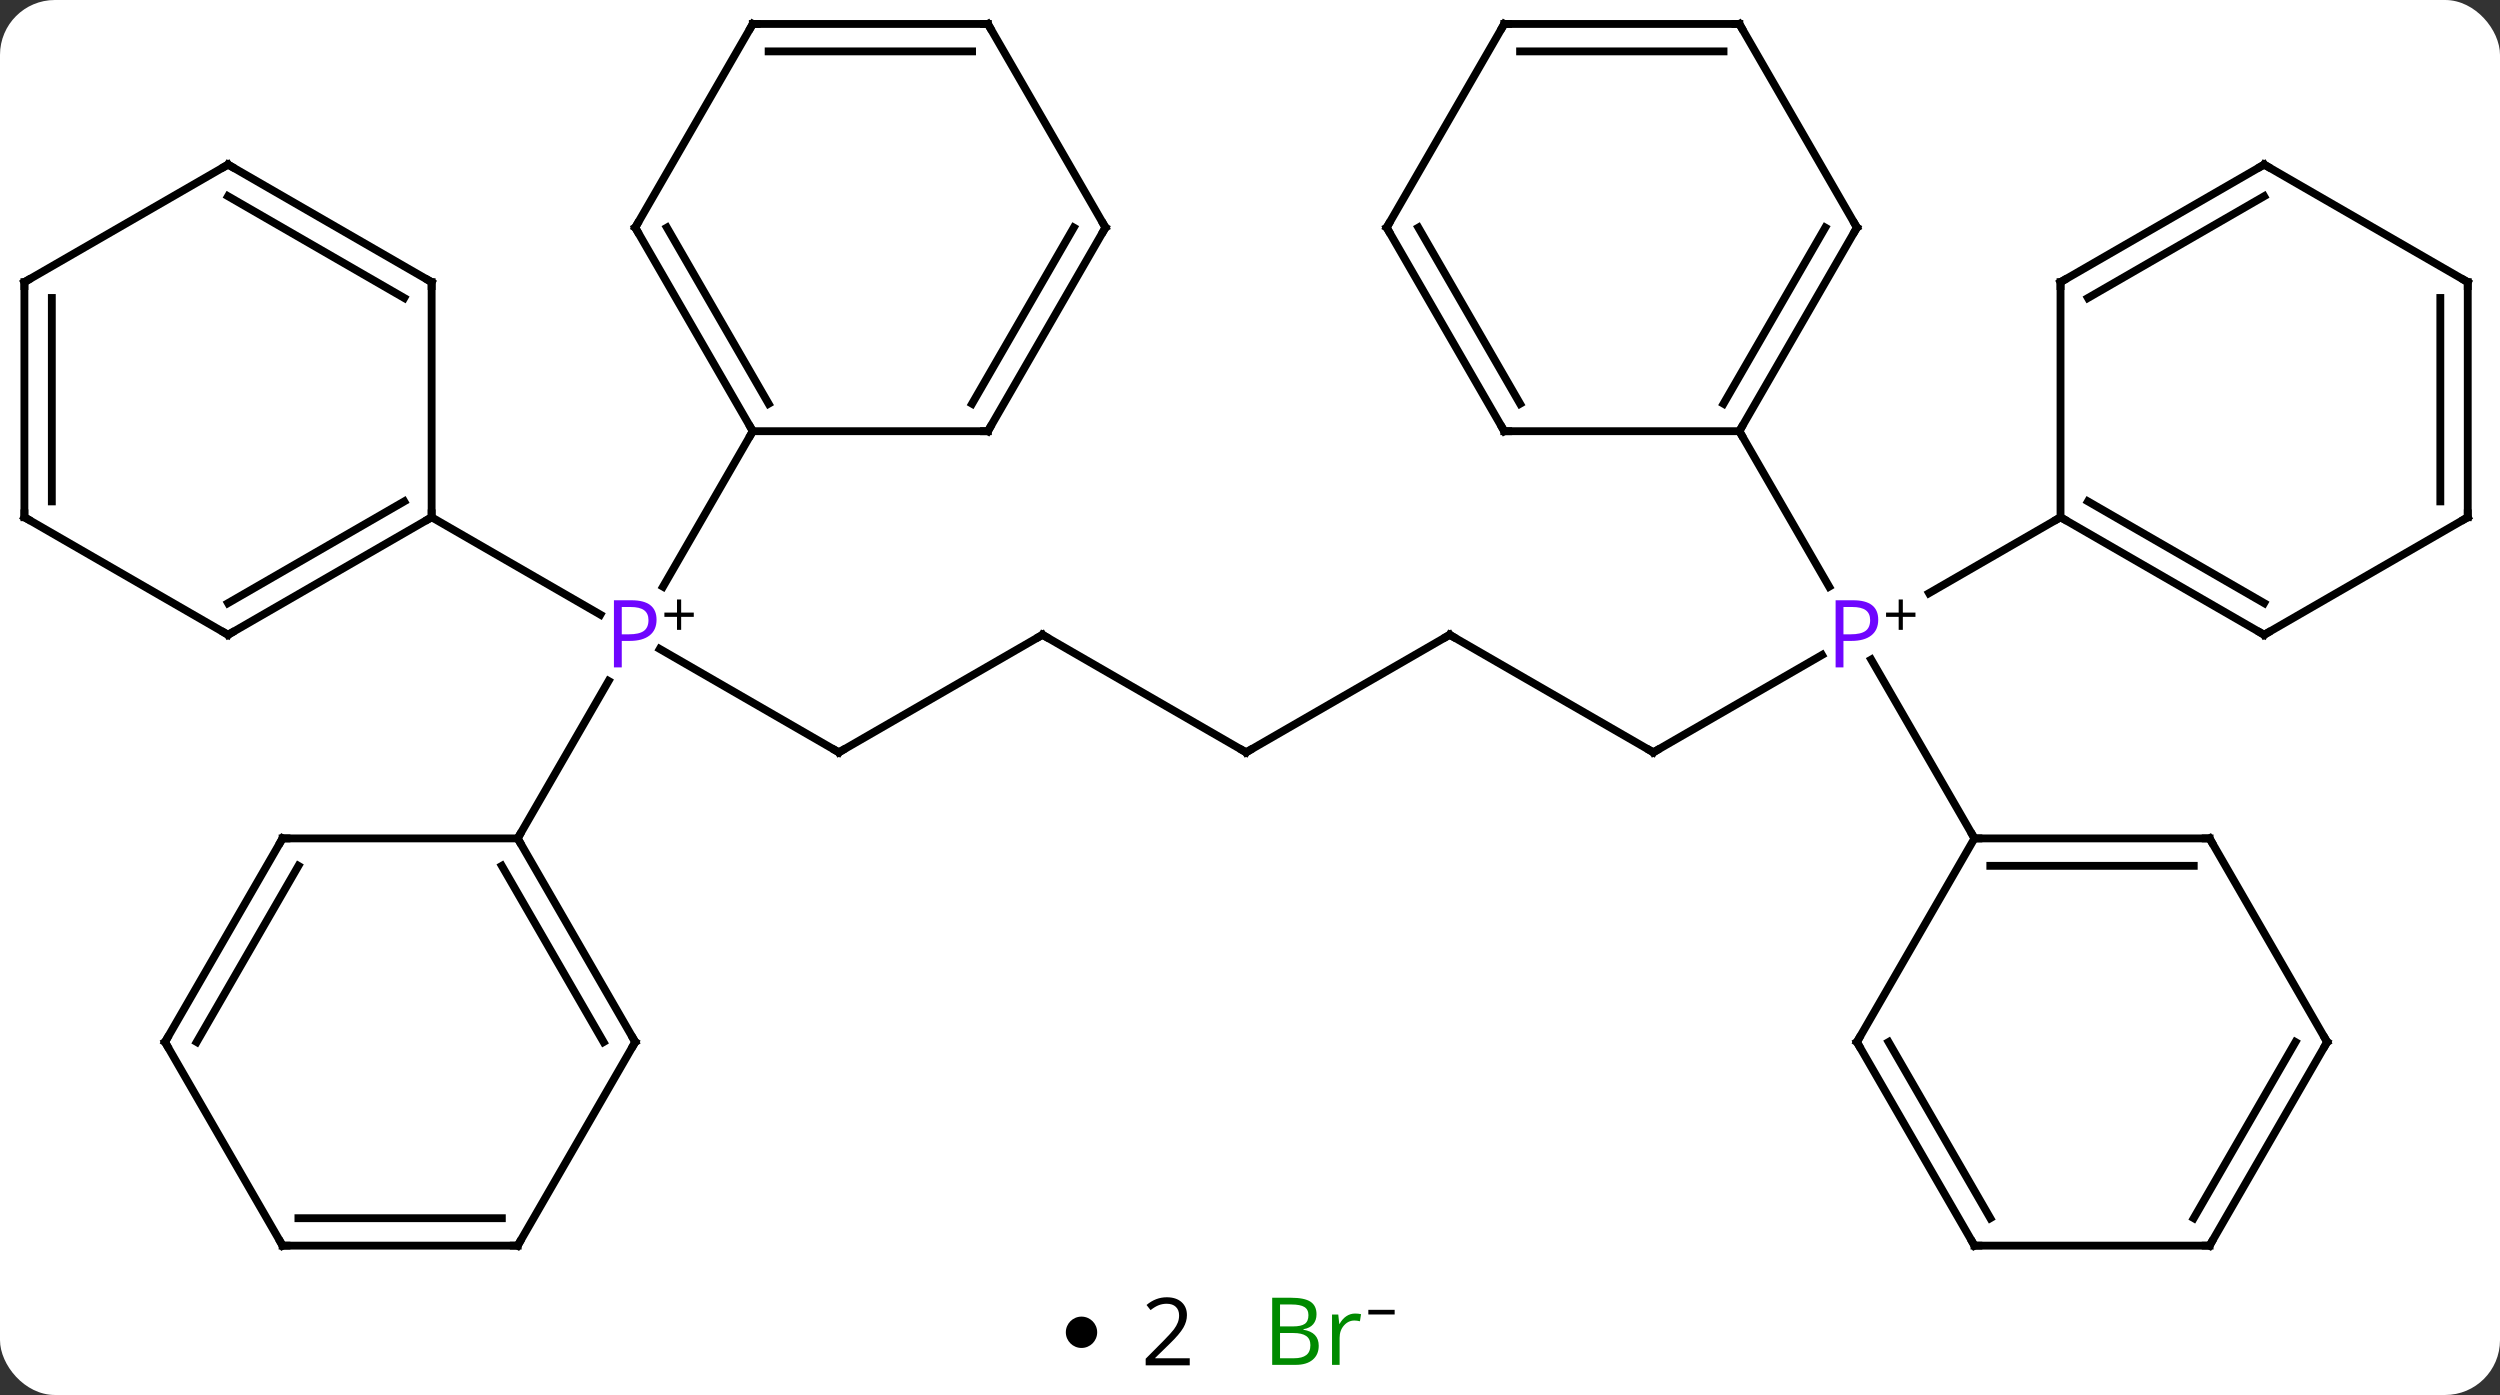 <svg width="319" viewBox="0 0 319 178" style="fill-opacity:1; color-rendering:auto; color-interpolation:auto; text-rendering:auto; stroke:black; stroke-linecap:square; stroke-miterlimit:10; shape-rendering:auto; stroke-opacity:1; fill:black; stroke-dasharray:none; font-weight:normal; stroke-width:1; font-family:'Open Sans'; font-style:normal; stroke-linejoin:miter; font-size:12; stroke-dashoffset:0; image-rendering:auto;" height="178" class="cas-substance-image" xmlns:xlink="http://www.w3.org/1999/xlink" xmlns="http://www.w3.org/2000/svg"><rect x="0" y="0" width="319" height="178" fill="#333333" stroke="none"/><svg class="cas-substance-single-component"><rect y="0" x="0" width="319" stroke="none" ry="7" rx="7" height="178" fill="white" class="cas-substance-group"/><svg y="0" x="0" width="319" viewBox="0 0 319 163" style="fill:black;" height="163" class="cas-substance-single-component-image"><svg><g><g transform="translate(159,81)" style="text-rendering:geometricPrecision; color-rendering:optimizeQuality; color-interpolation:linearRGB; stroke-linecap:butt; image-rendering:optimizeQuality;"><line y2="15" y1="2.57" x2="51.963" x1="73.492" style="fill:none;"/><line y2="-15" y1="-5.312" x2="103.923" x1="87.144" style="fill:none;"/><line y2="25.98" y1="3.158" x2="92.943" x1="79.766" style="fill:none;"/><line y2="-25.98" y1="-6.138" x2="62.943" x1="74.399" style="fill:none;"/><line y2="0" y1="15" x2="25.98" x1="51.963" style="fill:none;"/><line y2="15" y1="0" x2="0" x1="25.98" style="fill:none;"/><line y2="0" y1="15" x2="-25.98" x1="0" style="fill:none;"/><line y2="15" y1="0" x2="-51.963" x1="-25.98" style="fill:none;"/><line y2="1.808" y1="15" x2="-74.812" x1="-51.963" style="fill:none;"/><line y2="-15" y1="-2.57" x2="-103.923" x1="-82.394" style="fill:none;"/><line y2="25.98" y1="5.888" x2="-92.943" x1="-81.343" style="fill:none;"/><line y2="-25.98" y1="-6.138" x2="-62.943" x1="-74.399" style="fill:none;"/><line y2="0" y1="-15" x2="129.903" x1="103.923" style="fill:none;"/><line y2="-4.042" y1="-17.021" x2="129.903" x1="107.423" style="fill:none;"/><line y2="-45" y1="-15" x2="103.923" x1="103.923" style="fill:none;"/><line y2="-15" y1="0" x2="155.886" x1="129.903" style="fill:none;"/><line y2="-60" y1="-45" x2="129.903" x1="103.923" style="fill:none;"/><line y2="-55.959" y1="-42.979" x2="129.903" x1="107.423" style="fill:none;"/><line y2="-45" y1="-15" x2="155.886" x1="155.886" style="fill:none;"/><line y2="-42.979" y1="-17.021" x2="152.386" x1="152.386" style="fill:none;"/><line y2="-45" y1="-60" x2="155.886" x1="129.903" style="fill:none;"/><line y2="25.98" y1="25.98" x2="122.943" x1="92.943" style="fill:none;"/><line y2="29.48" y1="29.48" x2="120.922" x1="94.964" style="fill:none;"/><line y2="51.963" y1="25.98" x2="77.943" x1="92.943" style="fill:none;"/><line y2="51.963" y1="25.98" x2="137.943" x1="122.943" style="fill:none;"/><line y2="77.943" y1="51.963" x2="92.943" x1="77.943" style="fill:none;"/><line y2="74.443" y1="51.963" x2="94.964" x1="81.984" style="fill:none;"/><line y2="77.943" y1="51.963" x2="122.943" x1="137.943" style="fill:none;"/><line y2="74.443" y1="51.963" x2="120.922" x1="133.902" style="fill:none;"/><line y2="77.943" y1="77.943" x2="122.943" x1="92.943" style="fill:none;"/><line y2="-51.963" y1="-25.98" x2="77.943" x1="62.943" style="fill:none;"/><line y2="-51.963" y1="-29.48" x2="73.902" x1="60.922" style="fill:none;"/><line y2="-25.98" y1="-25.98" x2="32.943" x1="62.943" style="fill:none;"/><line y2="-77.943" y1="-51.963" x2="62.943" x1="77.943" style="fill:none;"/><line y2="-51.963" y1="-25.98" x2="17.943" x1="32.943" style="fill:none;"/><line y2="-51.963" y1="-29.48" x2="21.985" x1="34.964" style="fill:none;"/><line y2="-77.943" y1="-77.943" x2="32.943" x1="62.943" style="fill:none;"/><line y2="-74.443" y1="-74.443" x2="34.964" x1="60.922" style="fill:none;"/><line y2="-77.943" y1="-51.963" x2="32.943" x1="17.943" style="fill:none;"/><line y2="0" y1="-15" x2="-129.903" x1="-103.923" style="fill:none;"/><line y2="-4.042" y1="-17.021" x2="-129.903" x1="-107.423" style="fill:none;"/><line y2="-45" y1="-15" x2="-103.923" x1="-103.923" style="fill:none;"/><line y2="-15" y1="0" x2="-155.886" x1="-129.903" style="fill:none;"/><line y2="-60" y1="-45" x2="-129.903" x1="-103.923" style="fill:none;"/><line y2="-55.959" y1="-42.979" x2="-129.903" x1="-107.423" style="fill:none;"/><line y2="-45" y1="-15" x2="-155.886" x1="-155.886" style="fill:none;"/><line y2="-42.979" y1="-17.021" x2="-152.386" x1="-152.386" style="fill:none;"/><line y2="-45" y1="-60" x2="-155.886" x1="-129.903" style="fill:none;"/><line y2="51.963" y1="25.98" x2="-77.943" x1="-92.943" style="fill:none;"/><line y2="51.963" y1="29.48" x2="-81.984" x1="-94.964" style="fill:none;"/><line y2="25.98" y1="25.98" x2="-122.943" x1="-92.943" style="fill:none;"/><line y2="77.943" y1="51.963" x2="-92.943" x1="-77.943" style="fill:none;"/><line y2="51.963" y1="25.98" x2="-137.943" x1="-122.943" style="fill:none;"/><line y2="51.963" y1="29.48" x2="-133.902" x1="-120.922" style="fill:none;"/><line y2="77.943" y1="77.943" x2="-122.943" x1="-92.943" style="fill:none;"/><line y2="74.443" y1="74.443" x2="-120.922" x1="-94.964" style="fill:none;"/><line y2="77.943" y1="51.963" x2="-122.943" x1="-137.943" style="fill:none;"/><line y2="-51.963" y1="-25.98" x2="-77.943" x1="-62.943" style="fill:none;"/><line y2="-51.963" y1="-29.48" x2="-73.902" x1="-60.922" style="fill:none;"/><line y2="-25.98" y1="-25.98" x2="-32.943" x1="-62.943" style="fill:none;"/><line y2="-77.943" y1="-51.963" x2="-62.943" x1="-77.943" style="fill:none;"/><line y2="-51.963" y1="-25.98" x2="-17.943" x1="-32.943" style="fill:none;"/><line y2="-51.963" y1="-29.48" x2="-21.985" x1="-34.964" style="fill:none;"/><line y2="-77.943" y1="-77.943" x2="-32.943" x1="-62.943" style="fill:none;"/><line y2="-74.443" y1="-74.443" x2="-34.964" x1="-60.922" style="fill:none;"/><line y2="-77.943" y1="-51.963" x2="-32.943" x1="-17.943" style="fill:none;"/></g><g transform="translate(159,81)" style="fill:rgb(111,5,255); text-rendering:geometricPrecision; color-rendering:optimizeQuality; image-rendering:optimizeQuality; font-family:'Open Sans'; stroke:rgb(111,5,255); color-interpolation:linearRGB;"><path style="stroke:none;" d="M80.662 -1.922 Q80.662 -0.609 79.771 0.086 Q78.88 0.781 77.24 0.781 L76.224 0.781 L76.224 4.156 L75.224 4.156 L75.224 -4.406 L77.459 -4.406 Q80.662 -4.406 80.662 -1.922 ZM76.224 -0.062 L77.13 -0.062 Q78.443 -0.062 79.037 -0.492 Q79.63 -0.922 79.63 -1.875 Q79.63 -2.719 79.076 -3.133 Q78.521 -3.547 77.334 -3.547 L76.224 -3.547 L76.224 -0.062 Z"/><path style="fill:black; stroke:none;" d="M83.802 -2.834 L85.412 -2.834 L85.412 -2.288 L83.802 -2.288 L83.802 -0.631 L83.271 -0.631 L83.271 -2.288 L81.662 -2.288 L81.662 -2.834 L83.271 -2.834 L83.271 -4.506 L83.802 -4.506 L83.802 -2.834 Z"/></g><g transform="translate(159,81)" style="stroke-linecap:butt; font-size:8.4px; text-rendering:geometricPrecision; color-rendering:optimizeQuality; image-rendering:optimizeQuality; font-family:'Open Sans'; color-interpolation:linearRGB; stroke-miterlimit:5;"><path style="fill:none;" d="M52.396 14.75 L51.963 15 L51.53 14.75"/><path style="fill:none;" d="M26.413 0.25 L25.98 0 L25.547 0.25"/><path style="fill:none;" d="M0.433 14.75 L0 15 L-0.433 14.75"/><path style="fill:none;" d="M-25.547 0.25 L-25.98 0 L-26.413 0.25"/><path style="fill:none;" d="M-51.53 14.75 L-51.963 15 L-52.396 14.75"/><path style="fill:rgb(111,5,255); stroke:none;" d="M-75.224 -1.922 Q-75.224 -0.609 -76.115 0.086 Q-77.005 0.781 -78.646 0.781 L-79.662 0.781 L-79.662 4.156 L-80.662 4.156 L-80.662 -4.406 L-78.427 -4.406 Q-75.224 -4.406 -75.224 -1.922 ZM-79.662 -0.062 L-78.755 -0.062 Q-77.443 -0.062 -76.849 -0.492 Q-76.255 -0.922 -76.255 -1.875 Q-76.255 -2.719 -76.81 -3.133 Q-77.365 -3.547 -78.552 -3.547 L-79.662 -3.547 L-79.662 -0.062 Z"/><path style="stroke:none;" d="M-72.084 -2.834 L-70.474 -2.834 L-70.474 -2.288 L-72.084 -2.288 L-72.084 -0.631 L-72.615 -0.631 L-72.615 -2.288 L-74.224 -2.288 L-74.224 -2.834 L-72.615 -2.834 L-72.615 -4.506 L-72.084 -4.506 L-72.084 -2.834 Z"/><path style="fill:none;" d="M104.356 -14.75 L103.923 -15 L103.49 -14.75"/><path style="fill:none;" d="M129.47 -0.25 L129.903 0 L130.336 -0.25"/><path style="fill:none;" d="M103.923 -44.5 L103.923 -45 L104.356 -45.25"/><path style="fill:none;" d="M155.453 -14.75 L155.886 -15 L155.886 -15.5"/><path style="fill:none;" d="M129.47 -59.75 L129.903 -60 L130.336 -59.75"/><path style="fill:none;" d="M155.886 -44.5 L155.886 -45 L155.453 -45.25"/><path style="fill:none;" d="M93.443 25.98 L92.943 25.98 L92.693 25.547"/><path style="fill:none;" d="M122.443 25.98 L122.943 25.98 L123.193 26.413"/><path style="fill:none;" d="M78.193 51.53 L77.943 51.963 L78.193 52.396"/><path style="fill:none;" d="M137.693 51.53 L137.943 51.963 L137.693 52.396"/><path style="fill:none;" d="M92.693 77.51 L92.943 77.943 L93.443 77.943"/><path style="fill:none;" d="M123.193 77.51 L122.943 77.943 L122.443 77.943"/><path style="fill:none;" d="M63.193 -26.413 L62.943 -25.98 L63.193 -25.547"/><path style="fill:none;" d="M77.693 -51.53 L77.943 -51.963 L77.693 -52.396"/><path style="fill:none;" d="M33.443 -25.98 L32.943 -25.98 L32.693 -26.413"/><path style="fill:none;" d="M63.193 -77.51 L62.943 -77.943 L62.443 -77.943"/><path style="fill:none;" d="M18.193 -51.53 L17.943 -51.963 L18.193 -52.396"/><path style="fill:none;" d="M33.443 -77.943 L32.943 -77.943 L32.693 -77.51"/><path style="fill:none;" d="M-104.356 -14.75 L-103.923 -15 L-103.923 -15.5"/><path style="fill:none;" d="M-129.47 -0.25 L-129.903 0 L-130.336 -0.25"/><path style="fill:none;" d="M-103.923 -44.5 L-103.923 -45 L-104.356 -45.25"/><path style="fill:none;" d="M-155.453 -14.75 L-155.886 -15 L-155.886 -15.5"/><path style="fill:none;" d="M-129.47 -59.75 L-129.903 -60 L-130.336 -59.75"/><path style="fill:none;" d="M-155.886 -44.5 L-155.886 -45 L-155.453 -45.25"/><path style="fill:none;" d="M-92.693 26.413 L-92.943 25.98 L-92.693 25.547"/><path style="fill:none;" d="M-78.193 51.53 L-77.943 51.963 L-78.193 52.396"/><path style="fill:none;" d="M-122.443 25.98 L-122.943 25.98 L-123.193 26.413"/><path style="fill:none;" d="M-92.693 77.51 L-92.943 77.943 L-93.443 77.943"/><path style="fill:none;" d="M-137.693 51.53 L-137.943 51.963 L-137.693 52.396"/><path style="fill:none;" d="M-122.443 77.943 L-122.943 77.943 L-123.193 77.51"/><path style="fill:none;" d="M-63.193 -26.413 L-62.943 -25.98 L-63.193 -25.547"/><path style="fill:none;" d="M-77.693 -51.53 L-77.943 -51.963 L-77.693 -52.396"/><path style="fill:none;" d="M-33.443 -25.98 L-32.943 -25.98 L-32.693 -26.413"/><path style="fill:none;" d="M-63.193 -77.51 L-62.943 -77.943 L-62.443 -77.943"/><path style="fill:none;" d="M-18.193 -51.53 L-17.943 -51.963 L-18.193 -52.396"/><path style="fill:none;" d="M-33.443 -77.943 L-32.943 -77.943 L-32.693 -77.51"/></g></g></svg></svg><svg y="163" x="136" class="cas-substance-saf"><svg y="5" x="0" width="4" style="fill:black;" height="4" class="cas-substance-saf-dot"><circle stroke="none" r="2" fill="black" cy="2" cx="2"/></svg><svg y="0" x="7" width="12" style="fill:black;" height="15" class="cas-substance-saf-coefficient"><svg><g><g transform="translate(6,7)" style="text-rendering:geometricPrecision; font-family:'Open Sans'; color-interpolation:linearRGB; color-rendering:optimizeQuality; image-rendering:optimizeQuality;"><path style="stroke:none;" d="M2.812 4.219 L-2.812 4.219 L-2.812 3.375 L-0.562 1.109 Q0.469 0.062 0.797 -0.383 Q1.125 -0.828 1.289 -1.25 Q1.453 -1.672 1.453 -2.156 Q1.453 -2.844 1.039 -3.242 Q0.625 -3.641 -0.125 -3.641 Q-0.656 -3.641 -1.133 -3.461 Q-1.609 -3.281 -2.188 -2.828 L-2.703 -3.484 Q-1.531 -4.469 -0.125 -4.469 Q1.078 -4.469 1.766 -3.852 Q2.453 -3.234 2.453 -2.188 Q2.453 -1.375 1.992 -0.578 Q1.531 0.219 0.281 1.438 L-1.594 3.266 L-1.594 3.312 L2.812 3.312 L2.812 4.219 Z"/></g></g></svg></svg><svg y="0" x="23" width="22" style="fill:black;" height="15" class="cas-substance-saf-image"><svg><g><g transform="translate(9,7)" style="fill:rgb(0,138,0); text-rendering:geometricPrecision; color-rendering:optimizeQuality; image-rendering:optimizeQuality; font-family:'Open Sans'; stroke:rgb(0,138,0); color-interpolation:linearRGB;"><path style="stroke:none;" d="M-5.669 -4.406 L-3.247 -4.406 Q-1.544 -4.406 -0.778 -3.898 Q-0.013 -3.391 -0.013 -2.297 Q-0.013 -1.531 -0.435 -1.031 Q-0.856 -0.531 -1.685 -0.391 L-1.685 -0.328 Q0.269 0 0.269 1.719 Q0.269 2.859 -0.505 3.508 Q-1.278 4.156 -2.669 4.156 L-5.669 4.156 L-5.669 -4.406 ZM-4.669 -0.75 L-3.028 -0.75 Q-1.966 -0.75 -1.505 -1.078 Q-1.044 -1.406 -1.044 -2.188 Q-1.044 -2.906 -1.56 -3.227 Q-2.075 -3.547 -3.2 -3.547 L-4.669 -3.547 L-4.669 -0.75 ZM-4.669 0.094 L-4.669 3.312 L-2.872 3.312 Q-1.841 3.312 -1.317 2.906 Q-0.794 2.5 -0.794 1.641 Q-0.794 0.844 -1.333 0.469 Q-1.872 0.094 -2.966 0.094 L-4.669 0.094 ZM4.903 -2.391 Q5.325 -2.391 5.669 -2.312 L5.528 -1.406 Q5.138 -1.5 4.825 -1.5 Q4.044 -1.5 3.489 -0.867 Q2.935 -0.234 2.935 0.703 L2.935 4.156 L1.966 4.156 L1.966 -2.266 L2.763 -2.266 L2.888 -1.078 L2.935 -1.078 Q3.278 -1.703 3.786 -2.047 Q4.294 -2.391 4.903 -2.391 Z"/><path style="fill:black; stroke:none;" d="M6.599 -2.272 L6.599 -2.866 L9.958 -2.866 L9.958 -2.272 L6.599 -2.272 Z"/></g></g></svg></svg></svg></svg></svg>